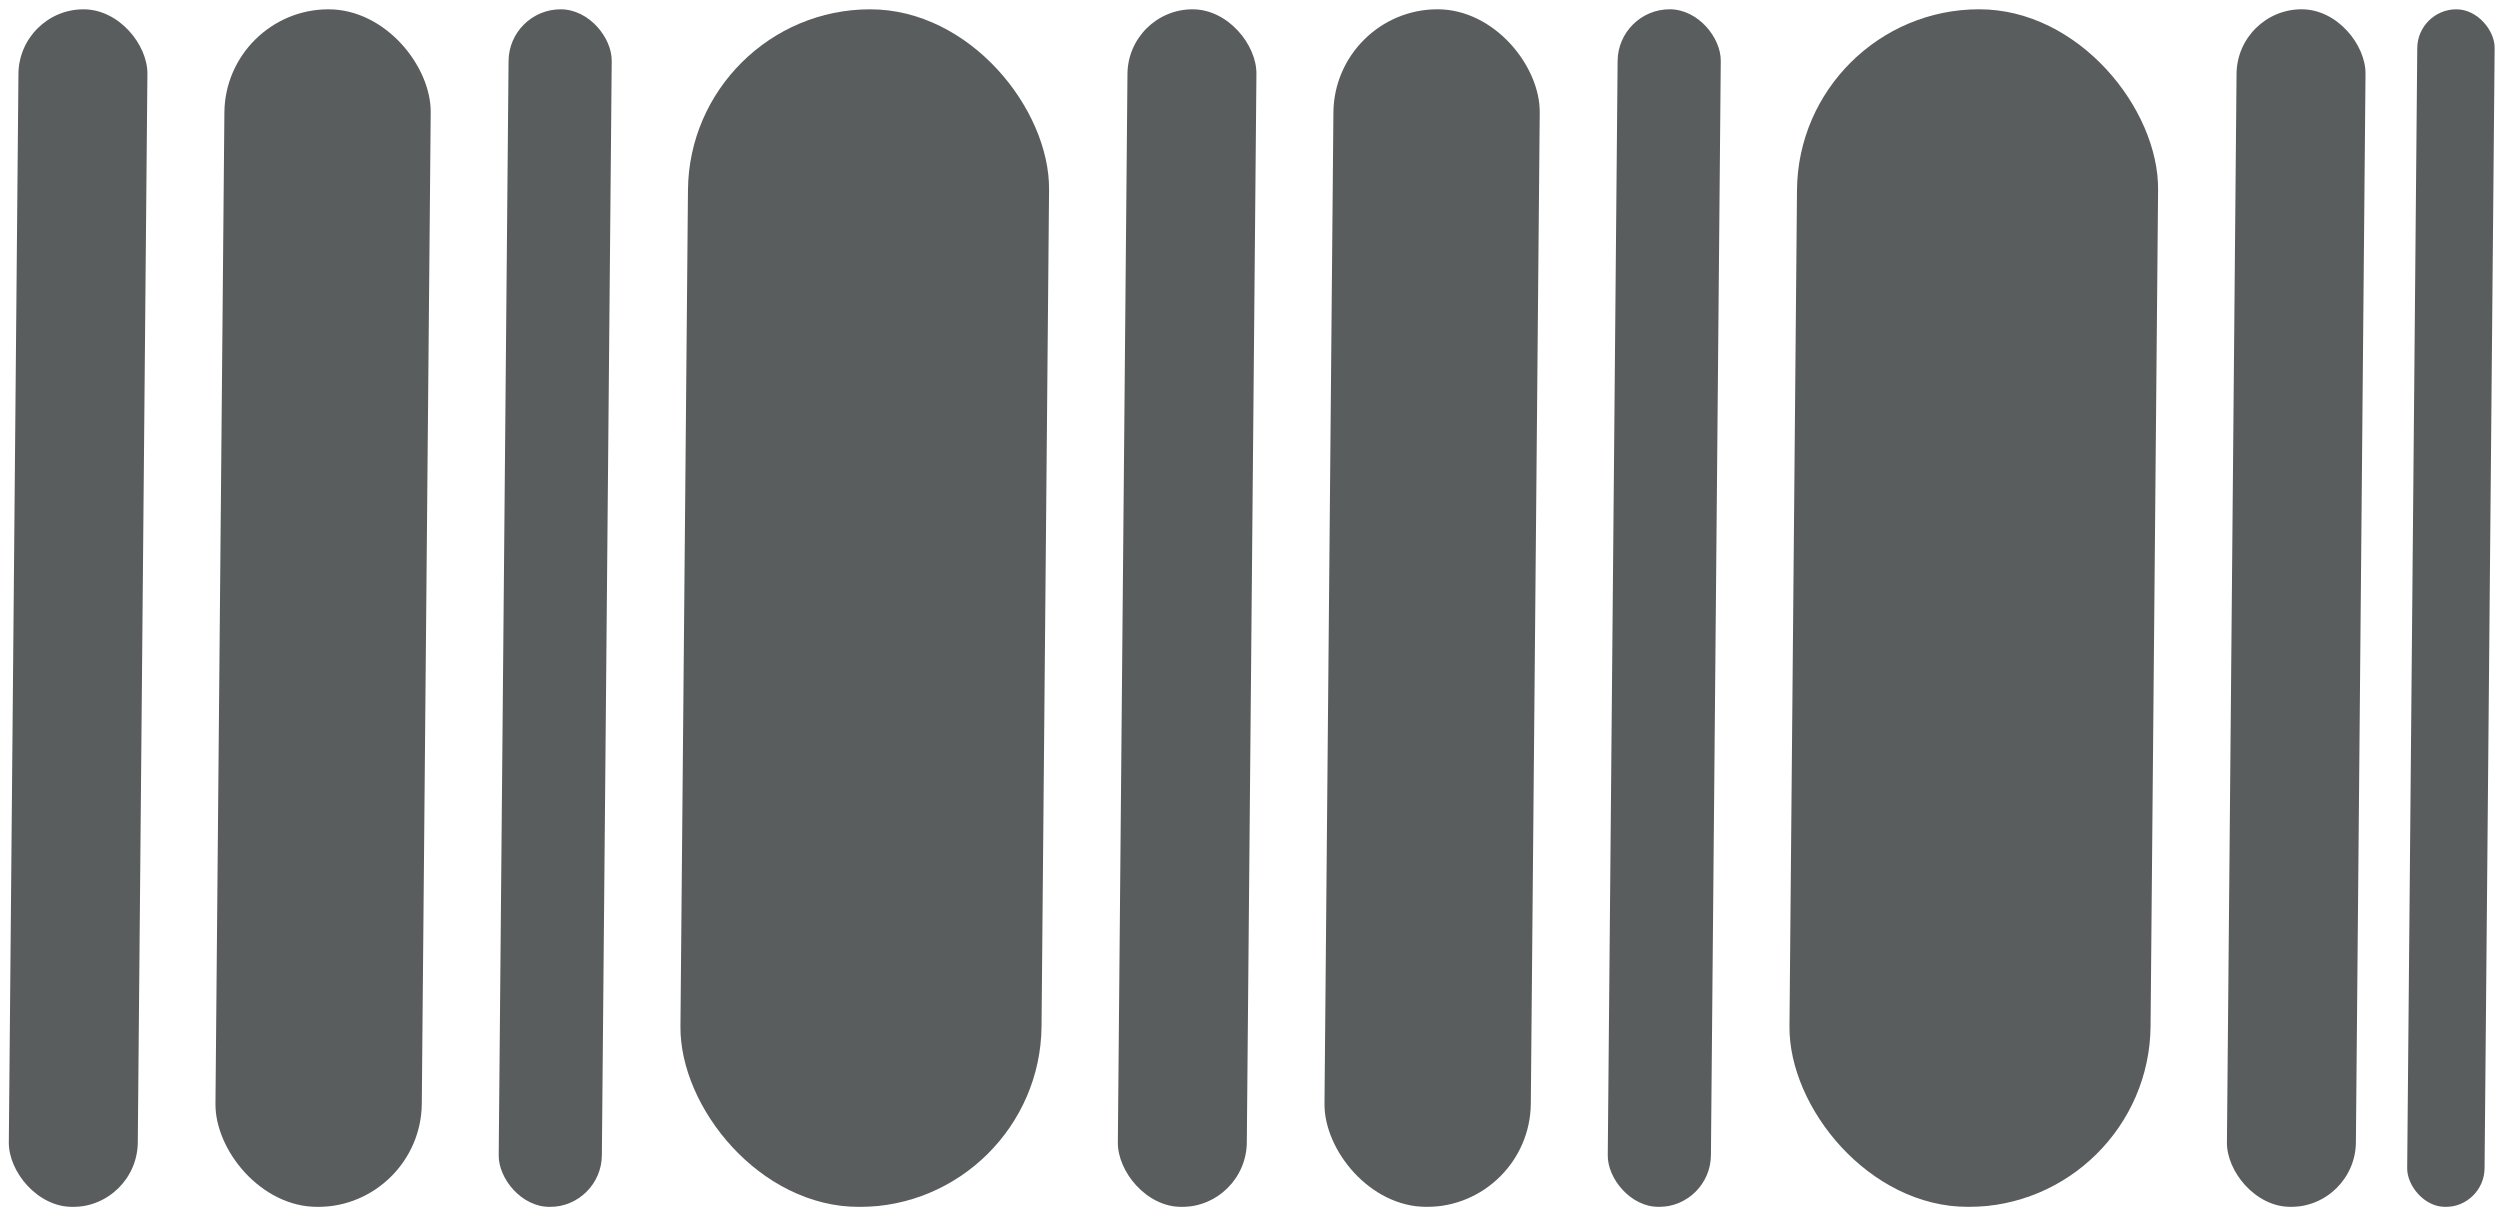 <svg width="87" height="42" viewBox="0 0 87 42" fill="none" xmlns="http://www.w3.org/2000/svg">
<g opacity="0.8">
<rect width="4.488" height="41.678" rx="2.244" transform="matrix(1 0 -0.009 1 0.662 0.324)" fill="#303436"/>
<rect width="4.488" height="41.678" rx="2.244" transform="matrix(1 0 -0.009 1 39.256 0.324)" fill="#303436"/>
<rect width="12.566" height="41.678" rx="6.283" transform="matrix(1 0 -0.009 1 23.998 0.324)" fill="#303436"/>
<rect width="12.566" height="41.678" rx="6.283" transform="matrix(1 0 -0.009 1 62.592 0.323)" fill="#303436"/>
<rect width="7.18" height="41.678" rx="3.59" transform="matrix(1 0 -0.009 1 7.841 0.324)" fill="#303436"/>
<rect width="7.18" height="41.678" rx="3.59" transform="matrix(1 0 -0.009 1 46.435 0.323)" fill="#303436"/>
<rect width="4.488" height="41.678" rx="2.244" transform="matrix(1 0 -0.009 1 77.852 0.323)" fill="#303436"/>
<rect width="3.59" height="41.678" rx="1.795" transform="matrix(1 0 -0.009 1 17.714 0.324)" fill="#303436"/>
<rect width="3.59" height="41.678" rx="1.795" transform="matrix(1 0 -0.009 1 56.309 0.323)" fill="#303436"/>
<rect width="2.693" height="41.678" rx="1.346" transform="matrix(1 0 -0.009 1 84.133 0.324)" fill="#303436"/>
</g>
</svg>
